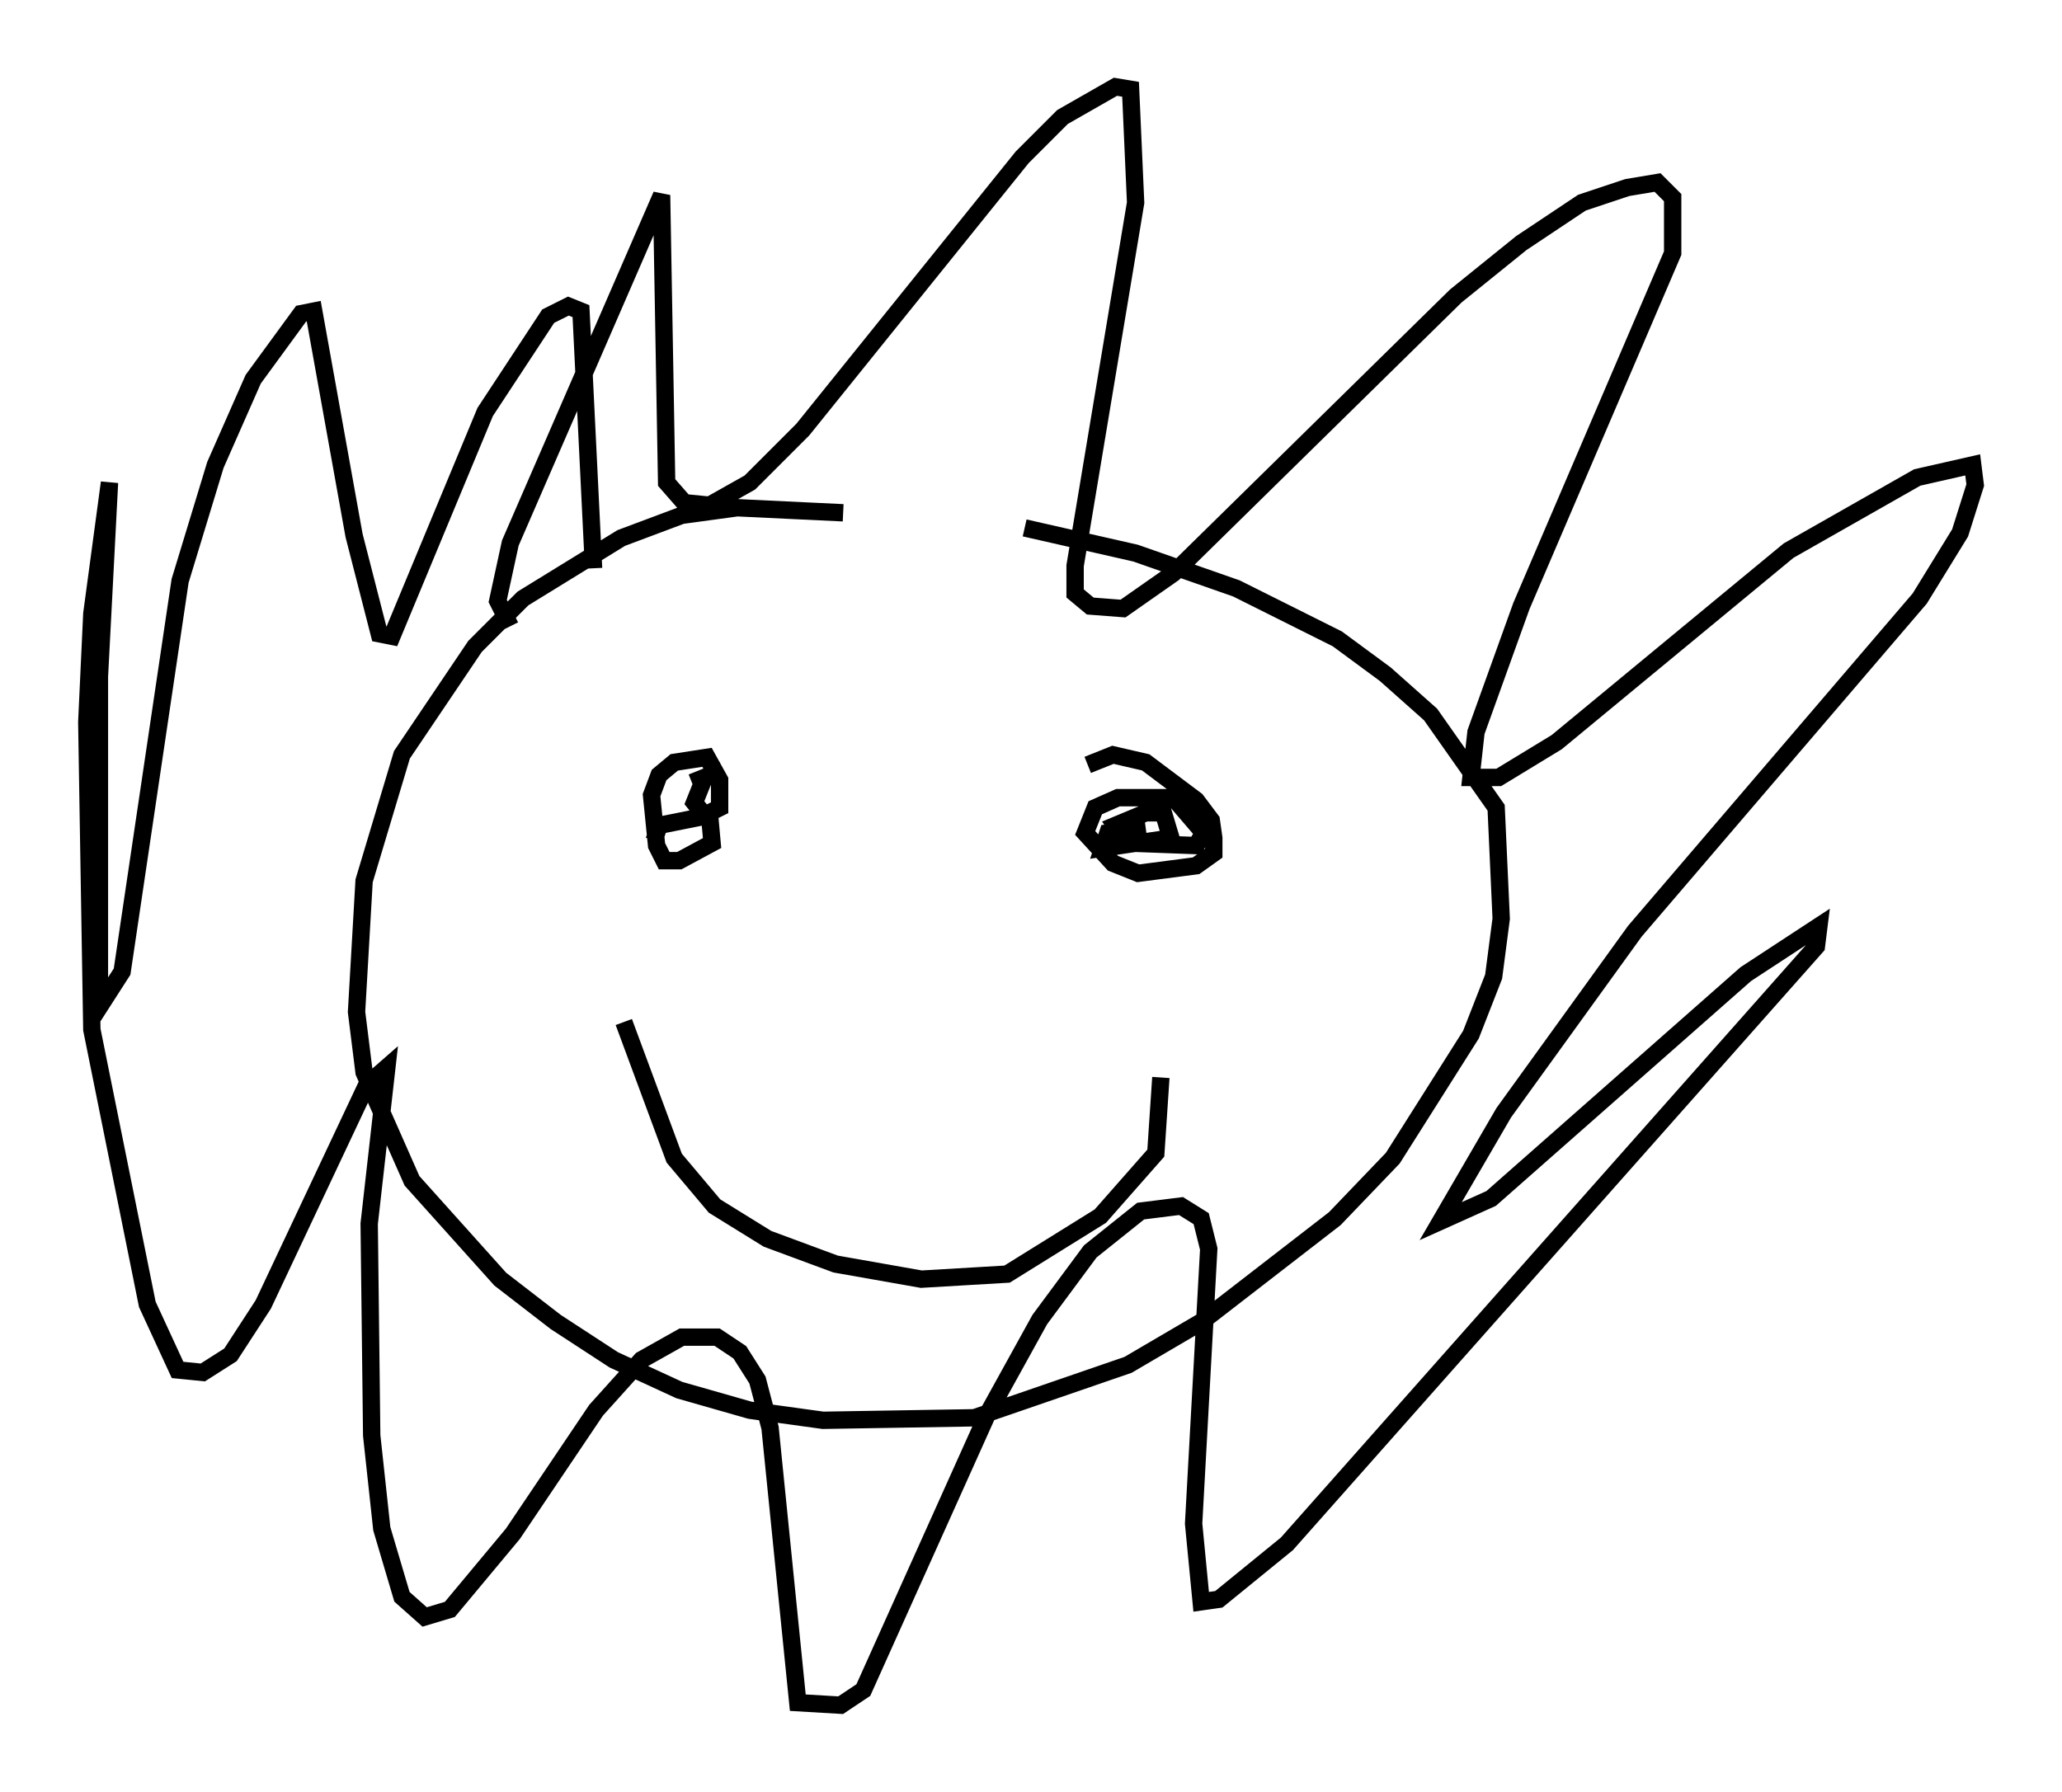 <?xml version="1.0" encoding="utf-8" ?>
<svg baseProfile="full" height="103.251" version="1.1" width="118.793" xmlns="http://www.w3.org/2000/svg" xmlns:ev="http://www.w3.org/2001/xml-events" xmlns:xlink="http://www.w3.org/1999/xlink"><defs /><rect fill="white" height="103.251" width="118.793" x="0" y="0" /><path d="M55.838, 31.29 m-7.263, -1.743 l-6.101, -0.291 -3.196, 0.436 l-3.486, 1.307 -5.665, 3.486 l-2.76, 2.76 -4.212, 6.246 l-2.179, 7.263 -0.436, 7.553 l0.436, 3.486 2.76, 6.246 l5.084, 5.665 3.196, 2.469 l3.341, 2.179 3.777, 1.743 l4.067, 1.162 4.212, 0.581 l8.715, -0.145 8.86, -3.05 l4.212, -2.469 7.698, -5.955 l3.341, -3.486 4.503, -7.117 l1.307, -3.341 0.436, -3.341 l-0.291, -6.391 -3.777, -5.374 l-2.615, -2.324 -2.76, -2.034 l-5.81, -2.905 -5.81, -2.034 l-6.391, -1.453 m-29.631, 5.665 l-0.726, -1.453 0.726, -3.341 l8.715, -20.045 0.291, 16.559 l1.017, 1.162 1.453, 0.145 l2.324, -1.307 3.05, -3.05 l12.637, -15.687 2.324, -2.324 l3.05, -1.743 0.872, 0.145 l0.291, 6.536 -3.486, 20.916 l0.0, 1.598 0.872, 0.726 l1.888, 0.145 2.905, -2.034 l16.268, -15.978 3.777, -3.05 l3.486, -2.324 2.615, -0.872 l1.743, -0.291 0.872, 0.872 l0.0, 3.196 -8.715, 20.335 l-2.615, 7.263 -0.291, 2.615 l1.598, 0.0 3.341, -2.034 l13.363, -11.039 7.408, -4.212 l3.196, -0.726 0.145, 1.162 l-0.872, 2.76 -2.324, 3.777 l-16.413, 19.173 -7.553, 10.458 l-3.631, 6.246 2.905, -1.307 l14.67, -12.927 4.212, -2.76 l-0.145, 1.162 -30.503, 34.425 l-3.922, 3.196 -1.017, 0.145 l-0.436, -4.503 0.872, -15.832 l-0.436, -1.743 -1.162, -0.726 l-2.324, 0.291 -2.905, 2.324 l-2.905, 3.922 -3.05, 5.52 l-7.117, 15.832 -1.307, 0.872 l-2.469, -0.145 -1.598, -15.832 l-0.726, -2.76 -1.017, -1.598 l-1.307, -0.872 -2.034, 0.0 l-2.324, 1.307 -2.615, 2.905 l-4.793, 7.117 -3.631, 4.358 l-1.453, 0.436 -1.307, -1.162 l-1.162, -3.922 -0.581, -5.374 l-0.145, -12.201 1.017, -9.006 l-1.162, 1.017 -5.955, 12.637 l-1.888, 2.905 -1.598, 1.017 l-1.453, -0.145 -1.743, -3.777 l-3.196, -15.832 -0.291, -17.721 l0.291, -6.246 1.017, -7.553 l-0.581, 11.184 0.0, 19.028 l1.307, -2.034 3.341, -22.514 l2.034, -6.682 2.179, -4.939 l2.76, -3.777 0.726, -0.145 l2.324, 12.927 1.453, 5.665 l0.726, 0.145 5.374, -12.927 l3.631, -5.52 1.162, -0.581 l0.726, 0.291 0.726, 14.816 m3.486, 15.687 l0.291, -0.872 2.905, -0.581 l0.145, 1.598 -1.888, 1.017 l-0.872, 0.0 -0.436, -0.872 l-0.291, -2.905 0.436, -1.162 l0.872, -0.726 1.888, -0.291 l0.726, 1.307 0.0, 1.598 l-0.872, 0.436 -0.581, -0.726 l0.581, -1.453 -0.726, 0.291 m22.804, -1.017 l1.453, -0.581 1.888, 0.436 l2.905, 2.179 0.872, 1.162 l0.145, 1.017 0.0, 0.872 l-1.017, 0.726 -3.341, 0.436 l-1.453, -0.581 -1.598, -1.743 l0.581, -1.453 1.307, -0.581 l3.196, 0.0 1.743, 2.034 l-0.436, 0.726 -3.922, -0.145 l-0.726, -1.017 1.743, -0.726 l1.017, 0.0 0.436, 1.453 l-3.922, 0.581 0.291, -0.872 l2.179, -0.291 m-30.067, 11.184 l2.905, 7.844 2.324, 2.76 l3.05, 1.888 3.922, 1.453 l4.939, 0.872 4.939, -0.291 l5.374, -3.341 3.196, -3.631 l0.291, -4.358 " fill="none" stroke="black" stroke-width="1" /></svg>